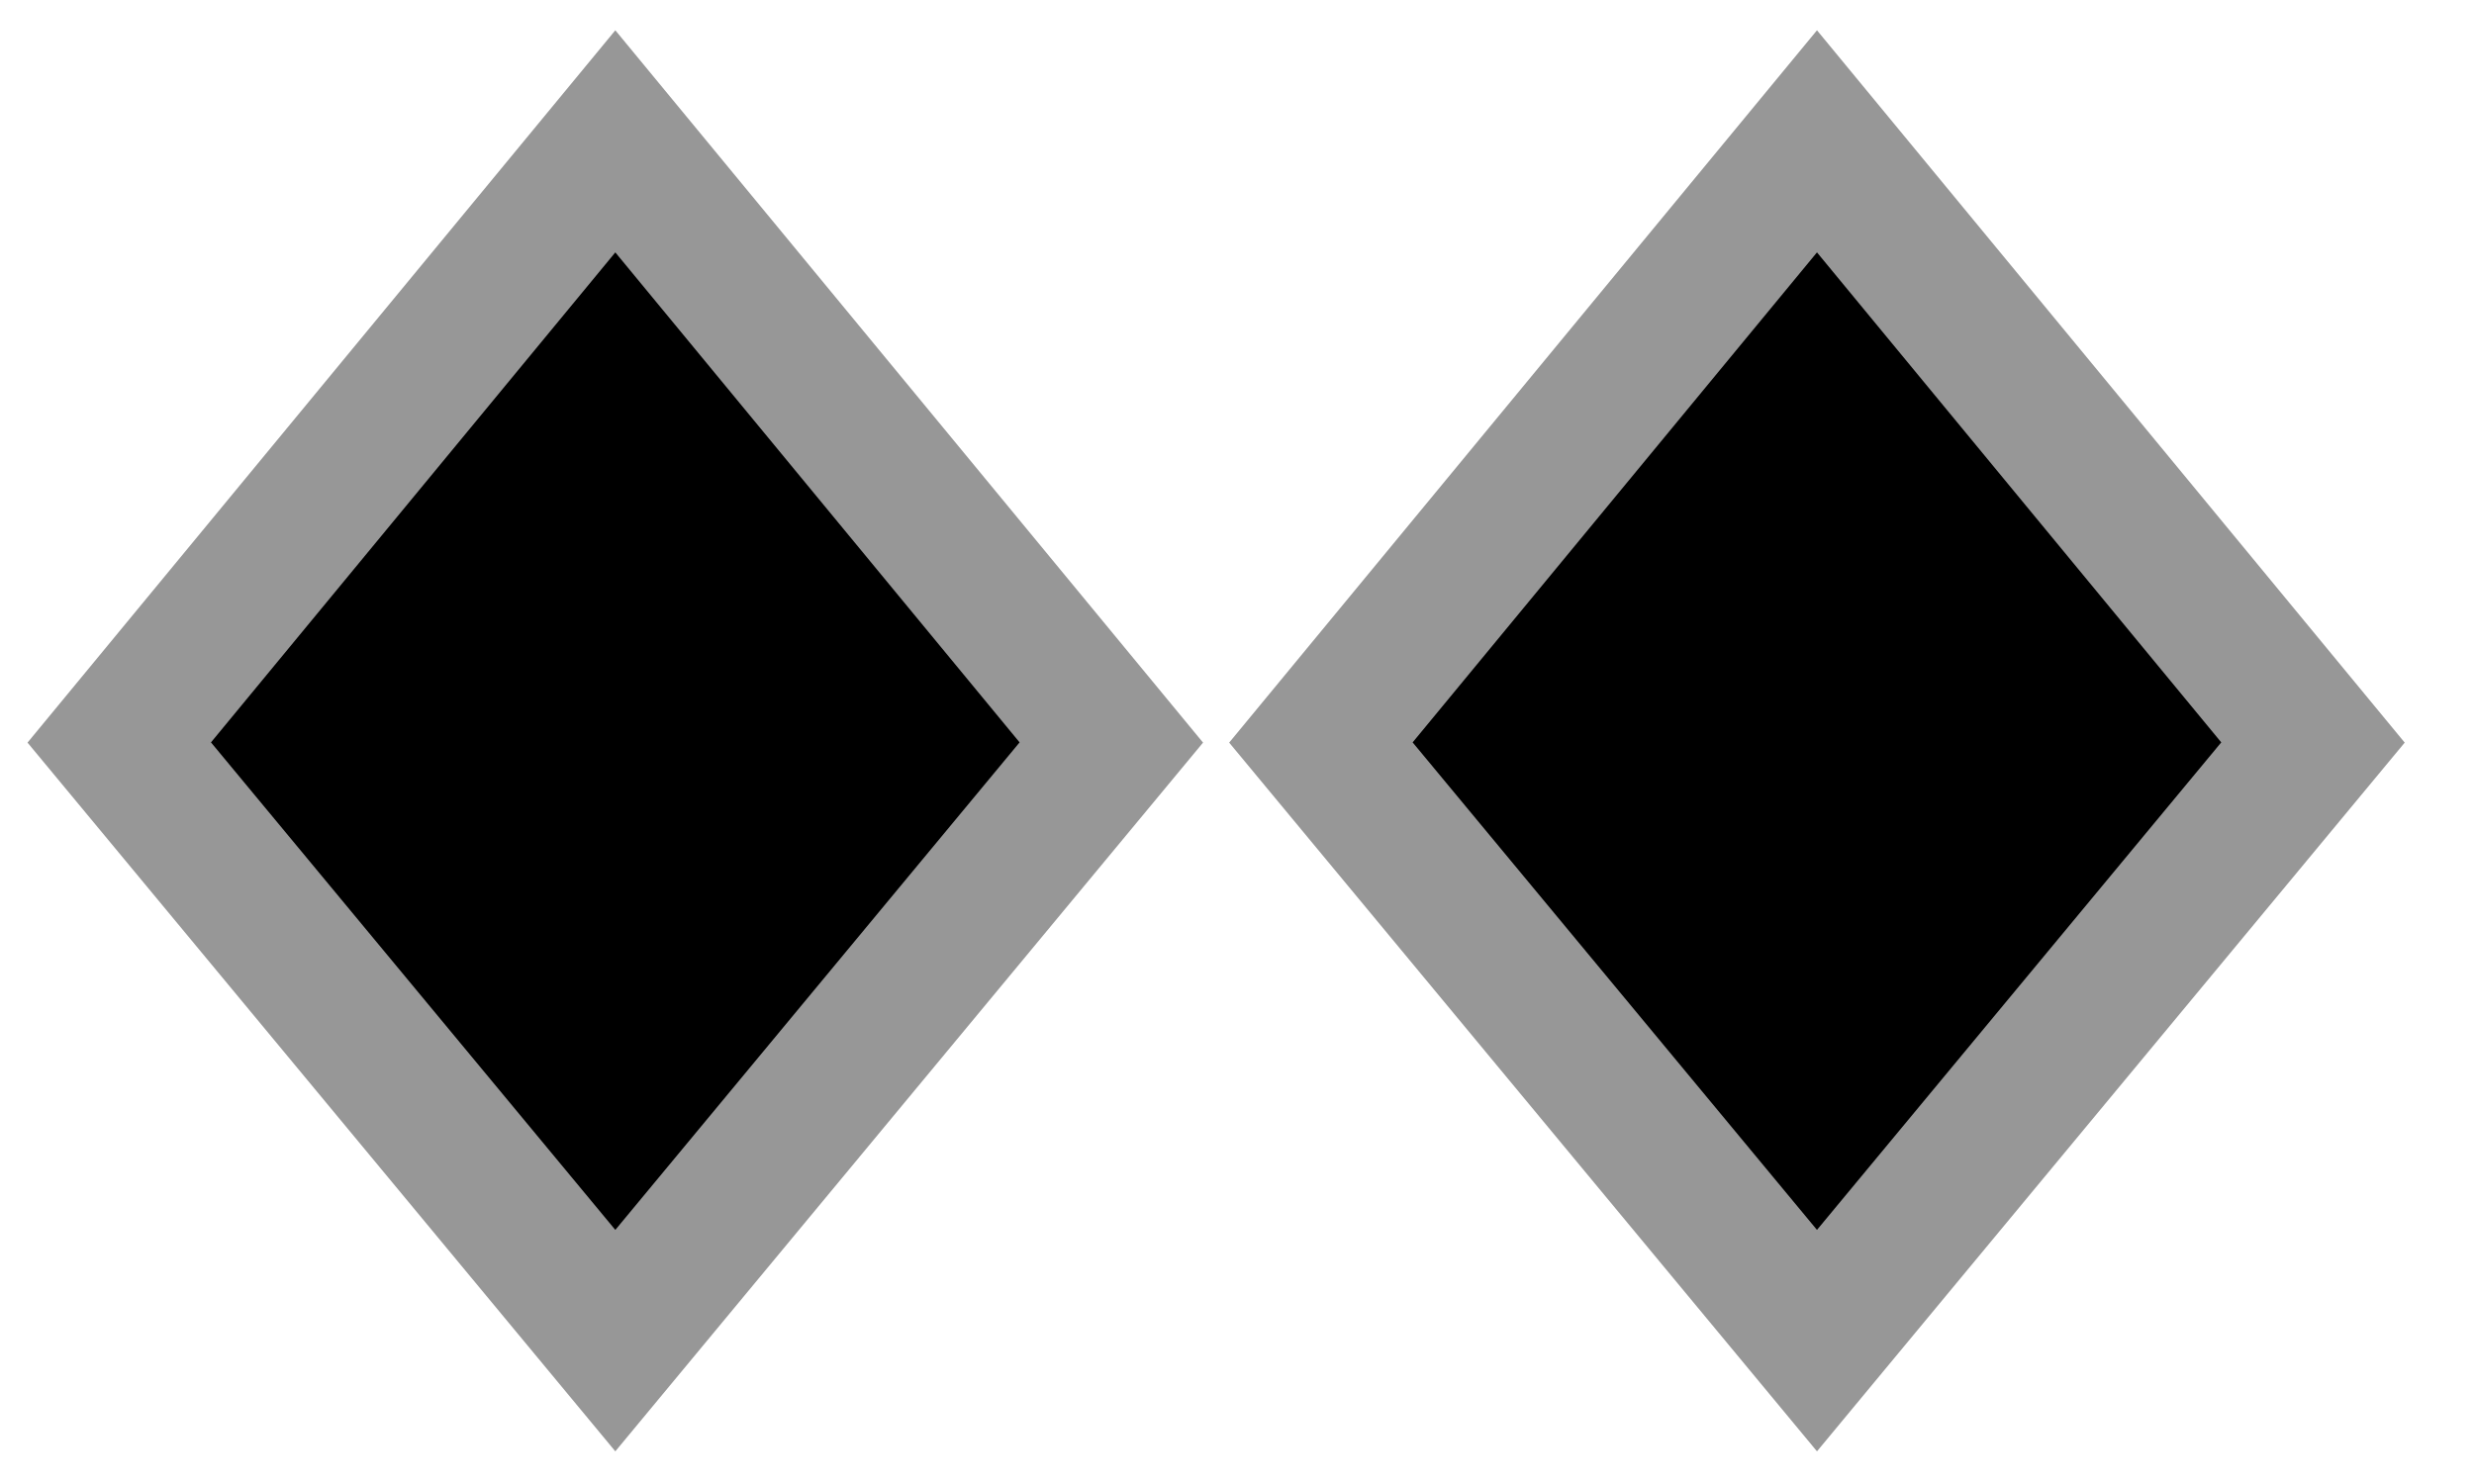 <svg width="35" height="21" viewBox="0 0 35 21" fill="none" xmlns="http://www.w3.org/2000/svg">
<path fill-rule="evenodd" clip-rule="evenodd" d="M8.705 2L15.722 10.507L8.705 18.971L1.687 10.507L8.705 2Z" fill="black" stroke="#979797" stroke-width="2"/>
<path fill-rule="evenodd" clip-rule="evenodd" d="M25.705 2L32.722 10.507L25.705 18.971L18.687 10.507L25.705 2Z" fill="black" stroke="#979797" stroke-width="2"/>
</svg>
